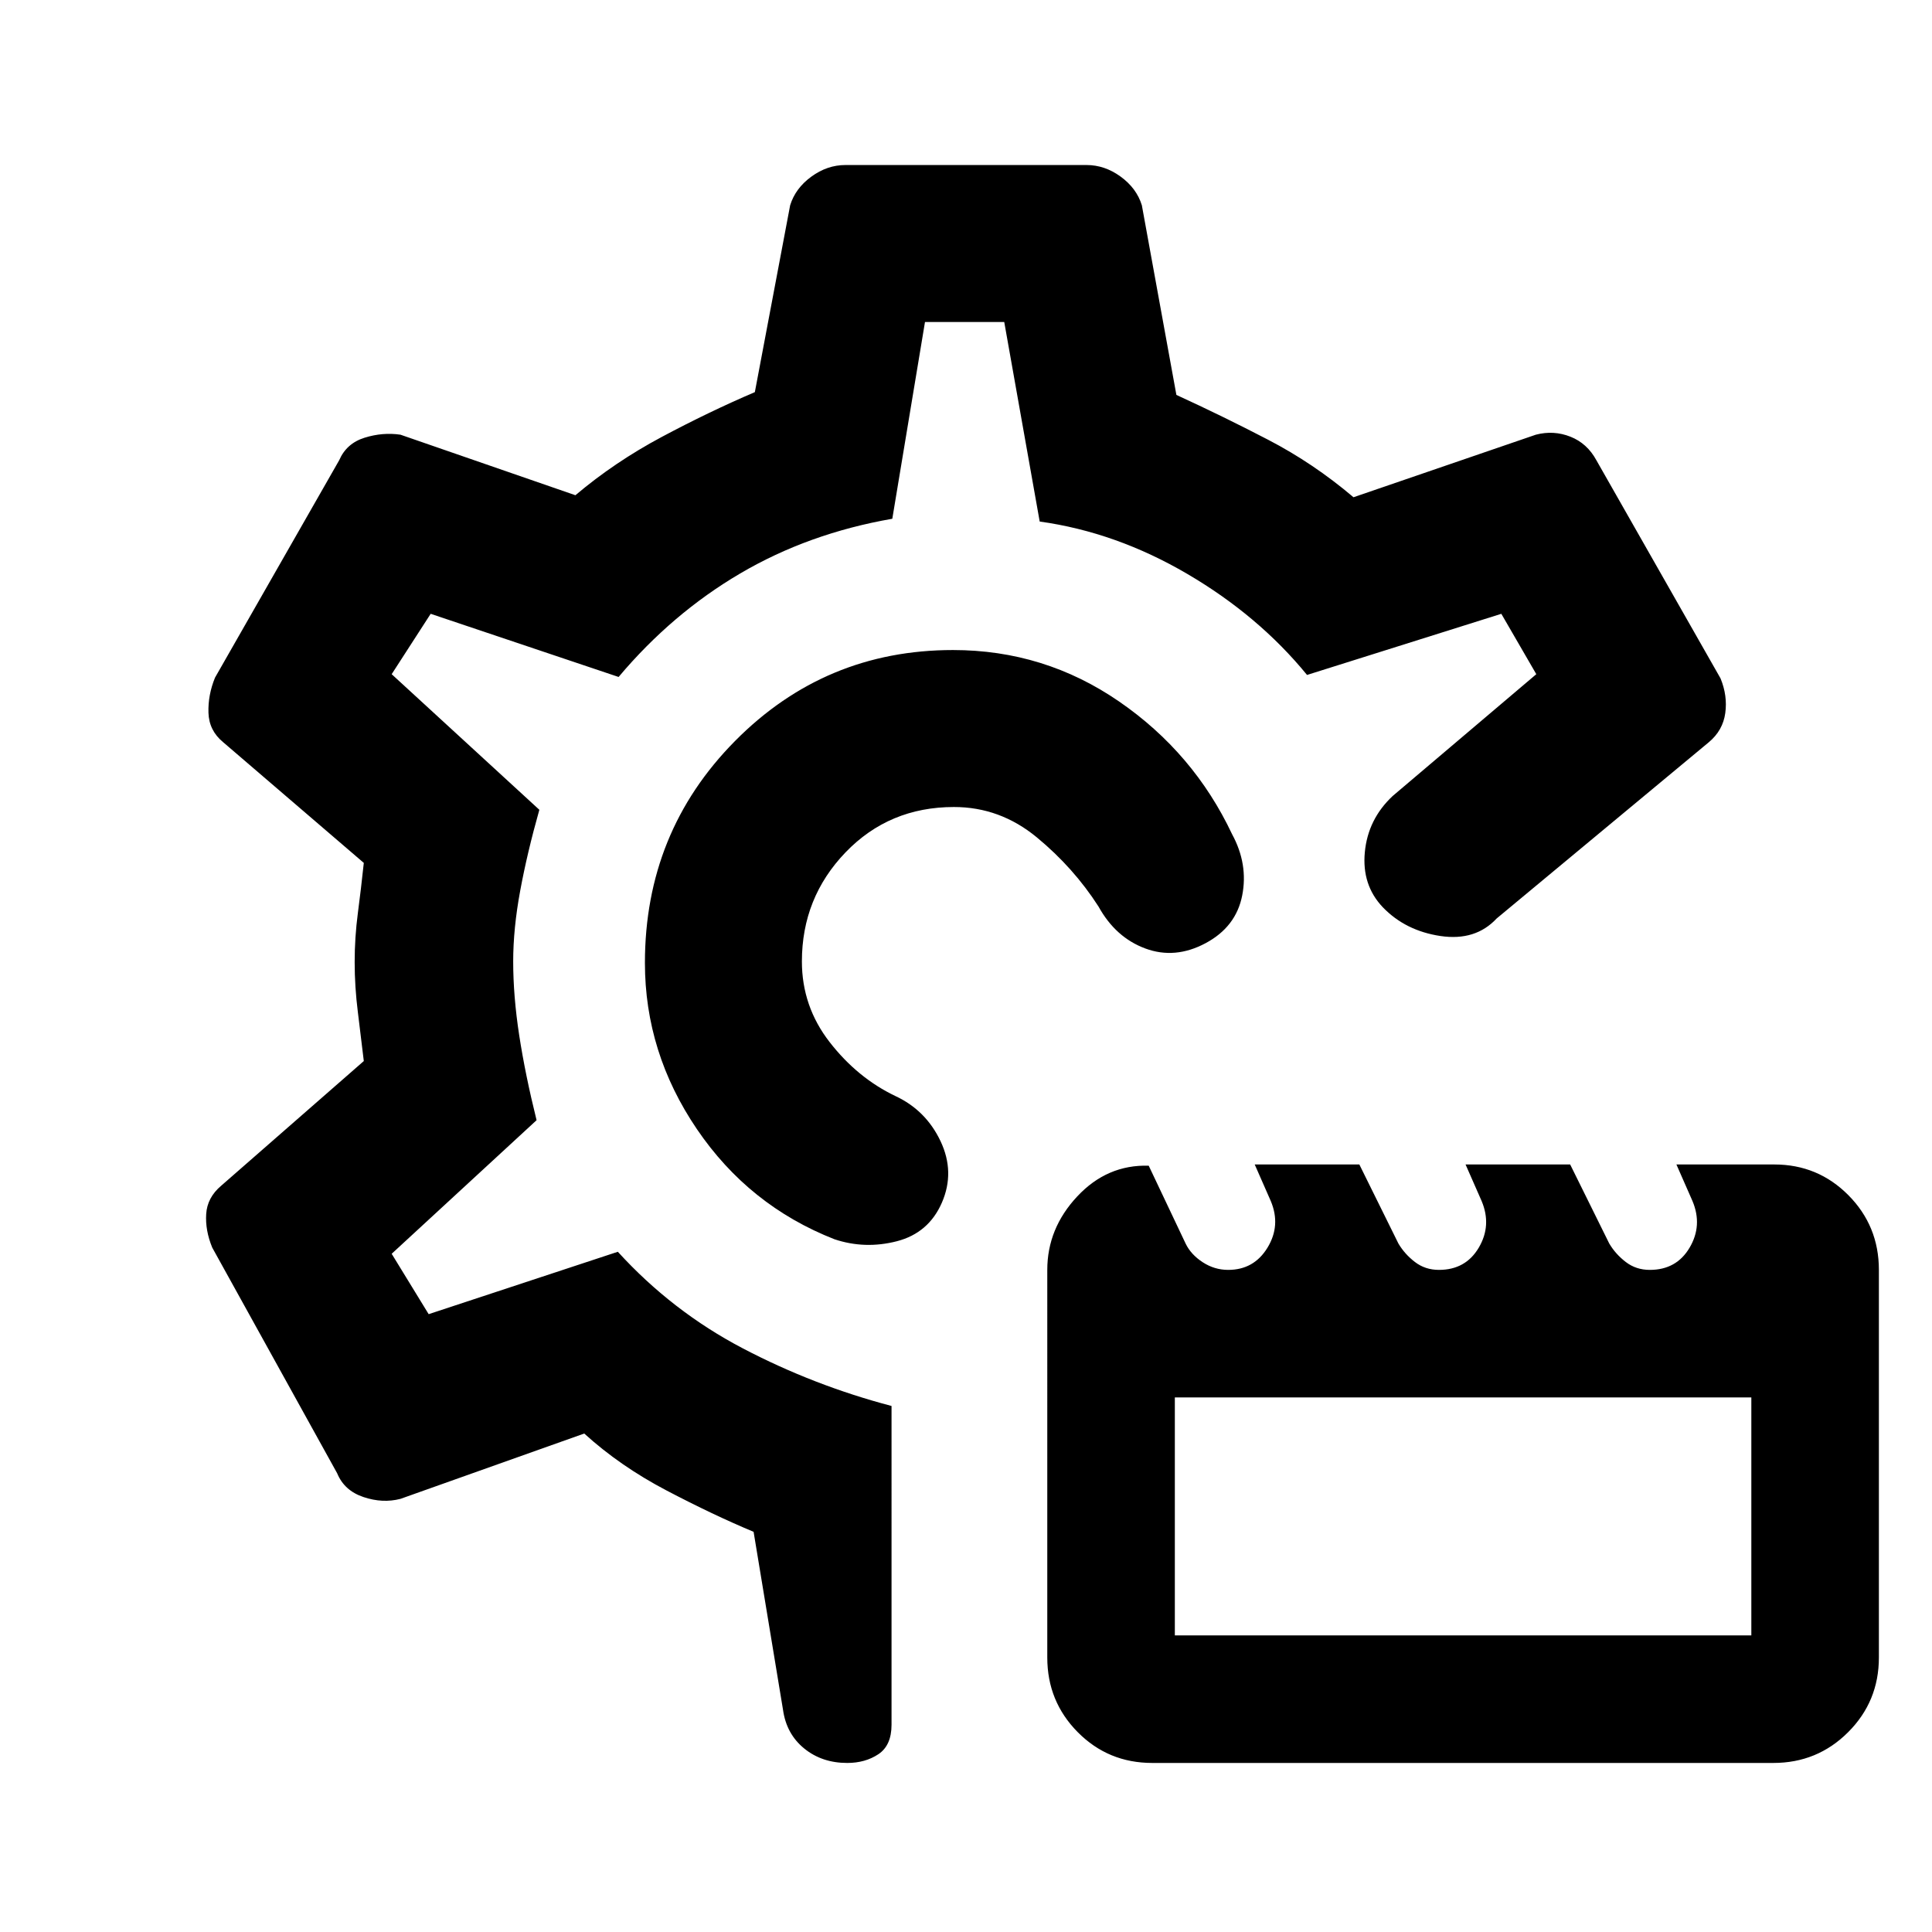 <svg xmlns="http://www.w3.org/2000/svg" height="20" viewBox="0 -960 960 960" width="20"><path d="M572.54-84q-21.85 0-37-15.28-15.15-15.28-15.15-37.11V-329q0-20.59 14.87-36.49 14.87-15.91 35.53-15.28l18.36 38.74q2.62 5.41 8.46 9.22 5.84 3.81 12.66 3.81 12.81 0 19.54-11.04 6.73-11.04 1.64-23.16l-7.99-18.18h51.99l19.41 39.28q3.12 5.28 8.23 9.19Q708.19-329 715-329q13.26 0 19.79-11.04 6.52-11.04 1.43-23.16l-7.99-18.18h51.98l19.42 39.28q3.12 5.28 8.23 9.19 5.1 3.91 11.91 3.91 13.26 0 19.78-11.04 6.53-11.04 1.44-23.16L833-381.38h48.66q21.65 0 36.8 15.27 15.15 15.28 15.15 37.11v192.61q0 21.83-15.29 37.11Q903.03-84 881.19-84H572.54Zm11.23-63.39h286.46v-118.23H583.77v118.23ZM599-491.31q-15.15 8.08-29.92 2.6-14.76-5.48-23.23-20.83-12.37-19.28-30.65-34.37Q496.92-559 474.02-559q-32.21 0-53.89 22.55-21.67 22.55-21.67 54.18 0 22.36 13.81 40.12 13.81 17.77 32.65 26.77 15.16 7.07 22.43 22.42 7.26 15.34.69 30.5-6.58 15.15-22.42 19.23-15.85 4.07-31-1-42.5-16.68-68.33-54.71t-25.83-82.61q0-64.97 44.73-110.21Q409.91-637 473.54-637q45.37 0 82.49 25.54t56.2 66q8.08 14.88 5 30.48-3.08 15.59-18.23 23.67ZM420.99-84q-12.56 0-21.4-7.2-8.83-7.2-10.51-19.19l-14.62-88.46q-20.07-8.38-43.24-20.53-23.16-12.15-40.91-28.31L199-215.23q-8.85 2.31-18.38-.89-9.54-3.19-13.08-11.8l-62.08-112.16q-3.54-8.61-3-16.74.53-8.12 7.39-13.95l70.92-62q-1.38-11.82-2.96-24.37t-1.58-24.81q0-12.26 1.58-24.28 1.58-12.01 2.96-25l-69.92-60q-7-5.77-7.27-14.62-.27-8.84 3.27-17.46l61.69-108q3.63-8.39 12.62-11.19 8.99-2.81 17.84-1.5l86.92 30.08q19.47-16.46 42.89-28.96t46.27-22.27L392.62-858q2.61-8.46 10.53-14.23 7.91-5.77 16.93-5.77h119.84q9.01 0 16.93 5.77T567.38-858l17.16 94.23q23 10.54 45.57 22.27 22.58 11.73 42.43 28.58L763.15-744q8.85-2.31 17.18.99 8.33 3.29 12.9 11.7l61.69 108.39q3.54 8.61 2.36 17.24-1.18 8.62-8.13 14.45l-105.46 87.61q-10.54 11.31-27.93 8.72-17.38-2.59-28.65-14.29-10.5-11.04-8.93-27.4 1.56-16.37 13.82-27.87L763.38-625 746-655l-96.54 30.38q-24.08-29.46-59.51-50.21-35.43-20.76-73.33-26.02L499-800h-39.38l-16.24 97.77q-41.61 7.23-75.53 27.15-33.93 19.93-60.47 51.46L214-655l-19.38 30L268-557.62q-6 21.24-9.5 40.12t-3.5 35.21q0 17.3 3 36.79 3 19.5 8.62 42.12l-72 66.38L213-307l94-31q27 29.62 62.19 48.04 35.19 18.42 73.81 28.58V-103q0 10.3-6.53 14.65T420.99-84Zm56.24-397.62Zm0 0Z"/></svg>